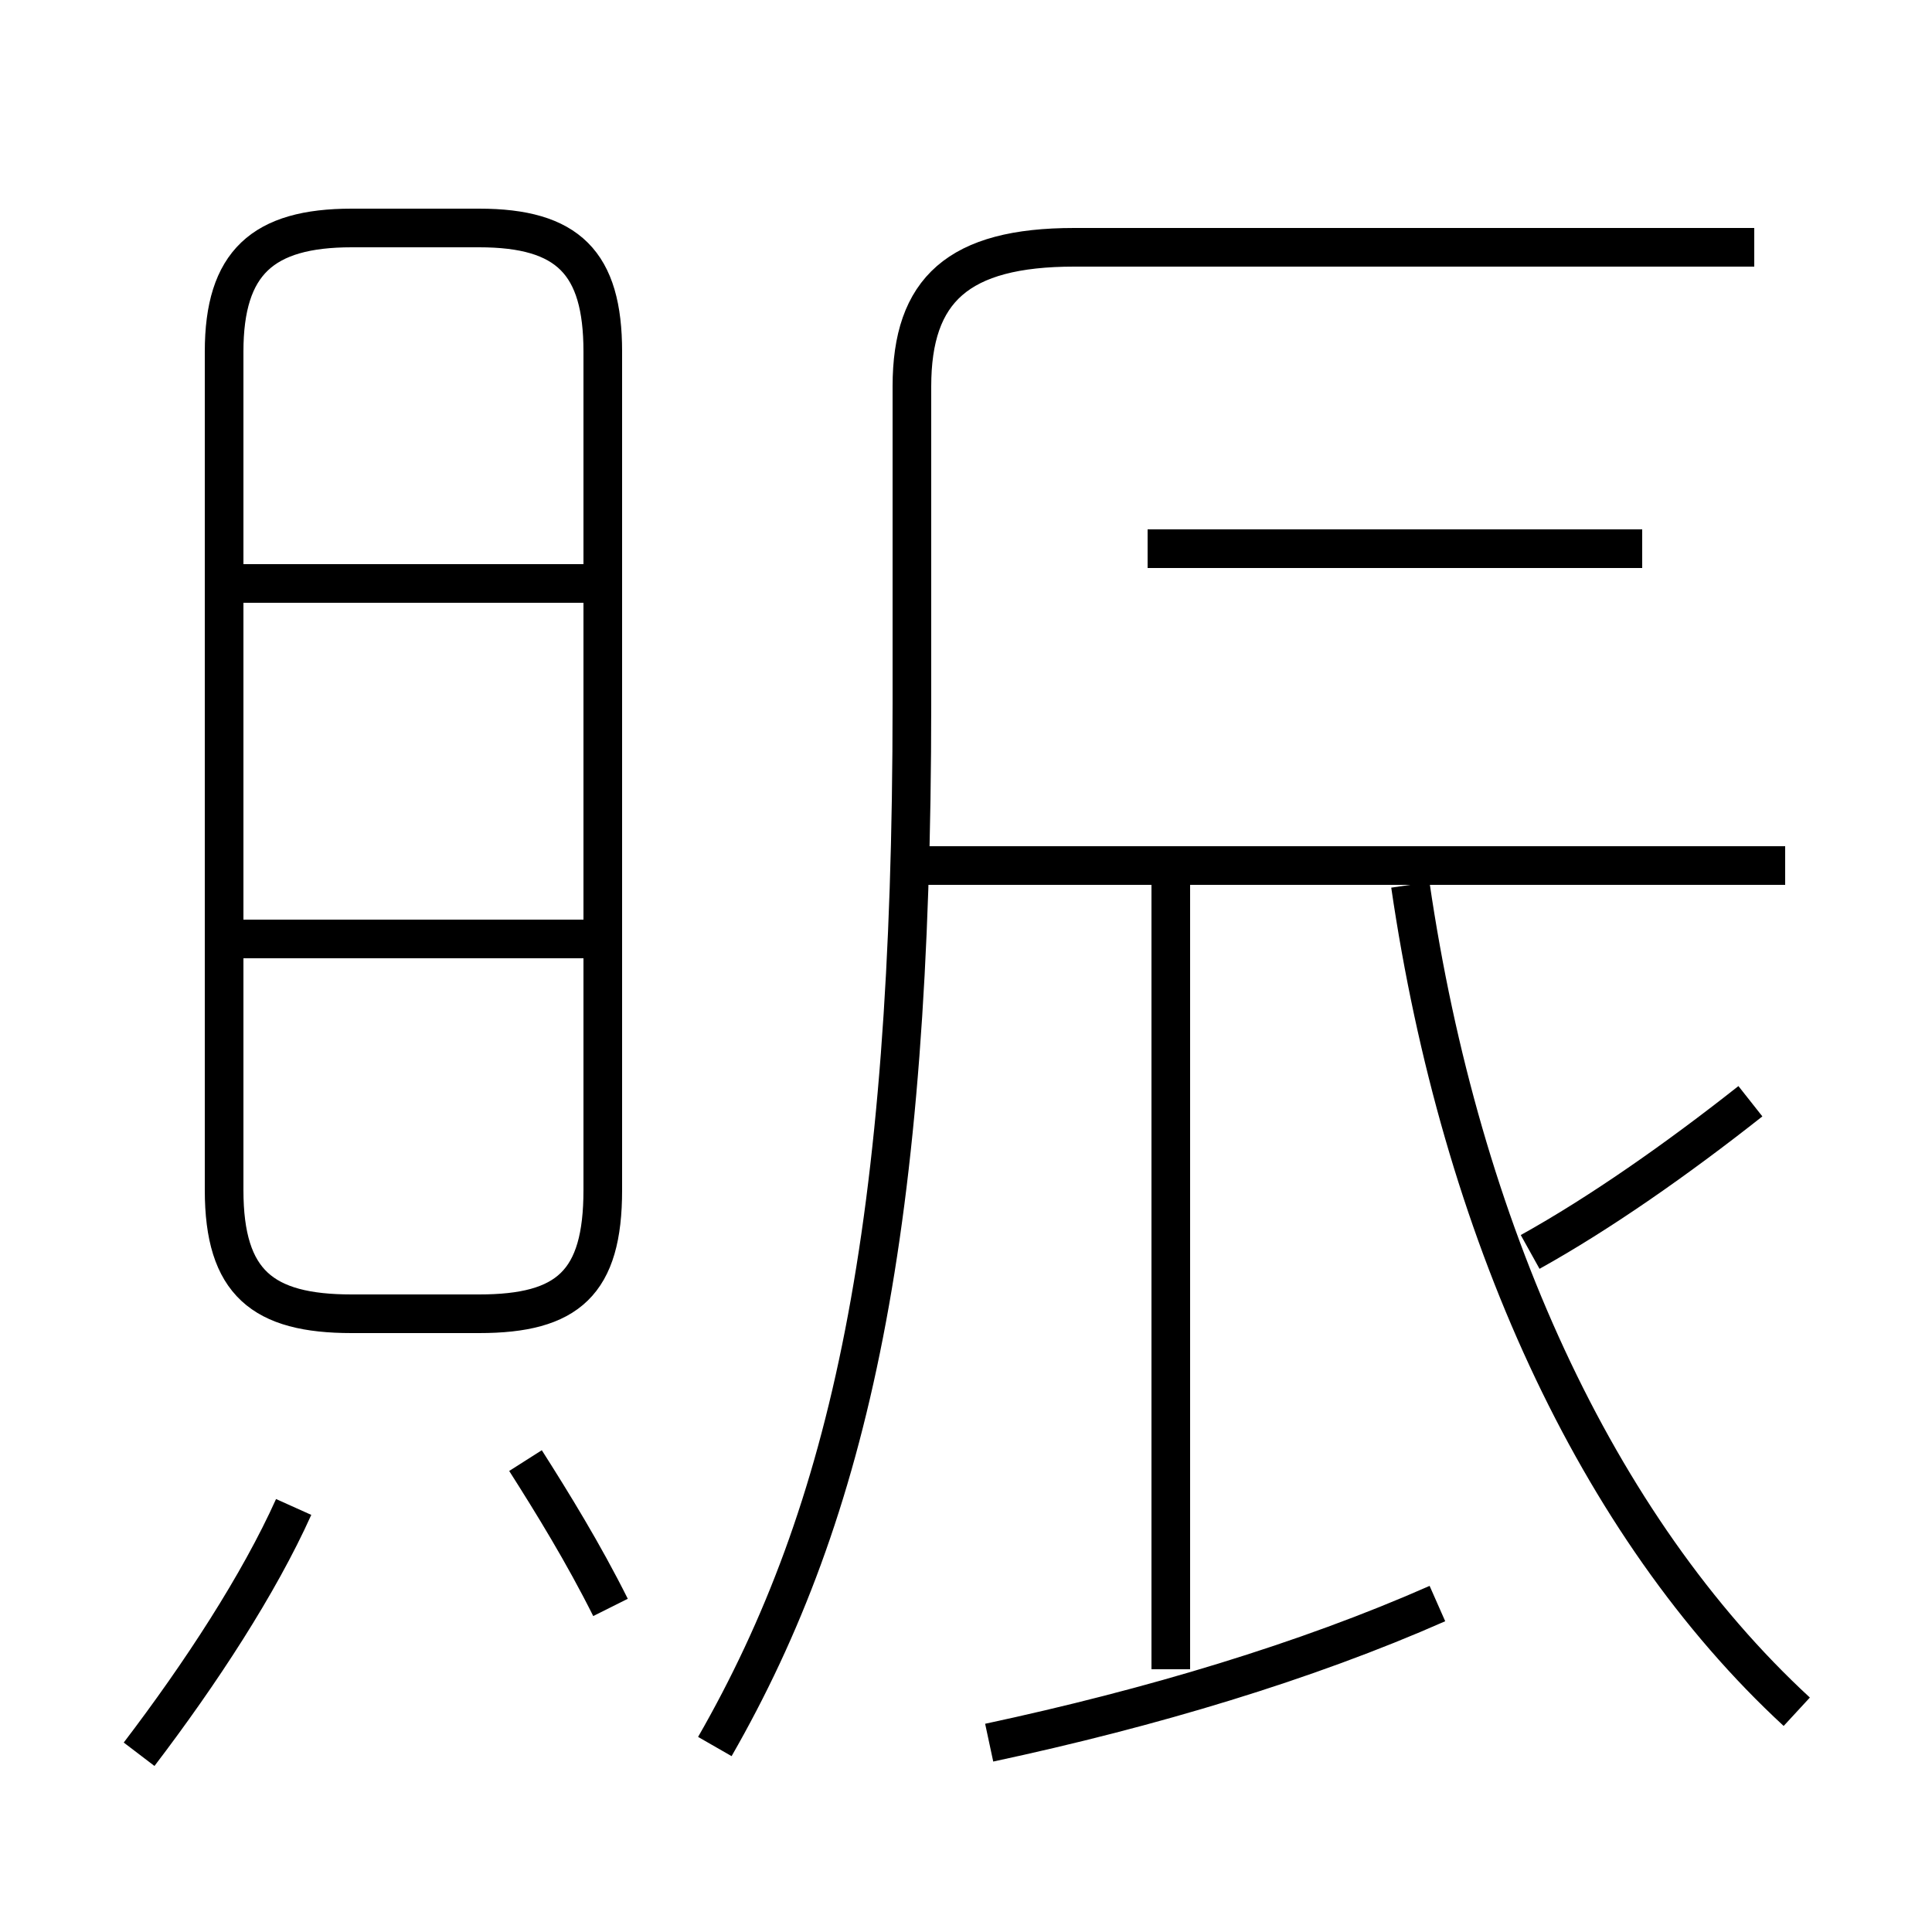 <?xml version='1.0' encoding='utf8'?>
<svg viewBox="0.0 -6.0 50.0 50.0" version="1.1" xmlns="http://www.w3.org/2000/svg">
<rect x="0.0" y="-6.0" width="50.0" height="50.0" fill="#808080" stroke="none"/>
<rect x="-1000" y="-1000" width="2000" height="2000" stroke="white" fill="white"/>
<g style="fill:white;stroke:#000000;  stroke-width:1">
<path d="M 18.5 1.2 C 22.0 -4.9 23.6 -12.2 23.6 -25.8 L 23.6 -34.0 C 23.6 -36.5 24.8 -37.6 27.8 -37.6 L 45.4 -37.6 M 3.6 1.4 C 5.2 -0.7 6.7 -3.0 7.6 -5.0 M 15.8 -2.4 C 15.1 -3.8 14.3 -5.1 13.6 -6.2 M 15.1 -19.7 L 5.9 -19.7 M 25.6 1.1 C 29.8 0.2 33.8 -1.0 37.2 -2.5 M 9.1 -10.0 L 12.4 -10.0 C 14.7 -10.0 15.6 -10.8 15.6 -13.2 L 15.6 -34.9 C 15.6 -37.2 14.7 -38.1 12.4 -38.1 L 9.1 -38.1 C 6.8 -38.1 5.8 -37.2 5.8 -34.9 L 5.8 -13.2 C 5.8 -10.8 6.8 -10.0 9.1 -10.0 Z M 15.1 -28.9 L 5.9 -28.9 M 30.3 -0.8 L 30.3 -21.4 M 46.5 0.3 C 41.3 -4.5 37.8 -12.2 36.5 -21.1 M 46.2 -21.6 L 24.0 -21.6 M 39.6 -11.6 C 41.4 -12.6 43.4 -14.0 45.3 -15.5 M 42.5 -29.8 L 29.7 -29.8" transform="translate(0.0 38.0)" />
</g>
</svg>